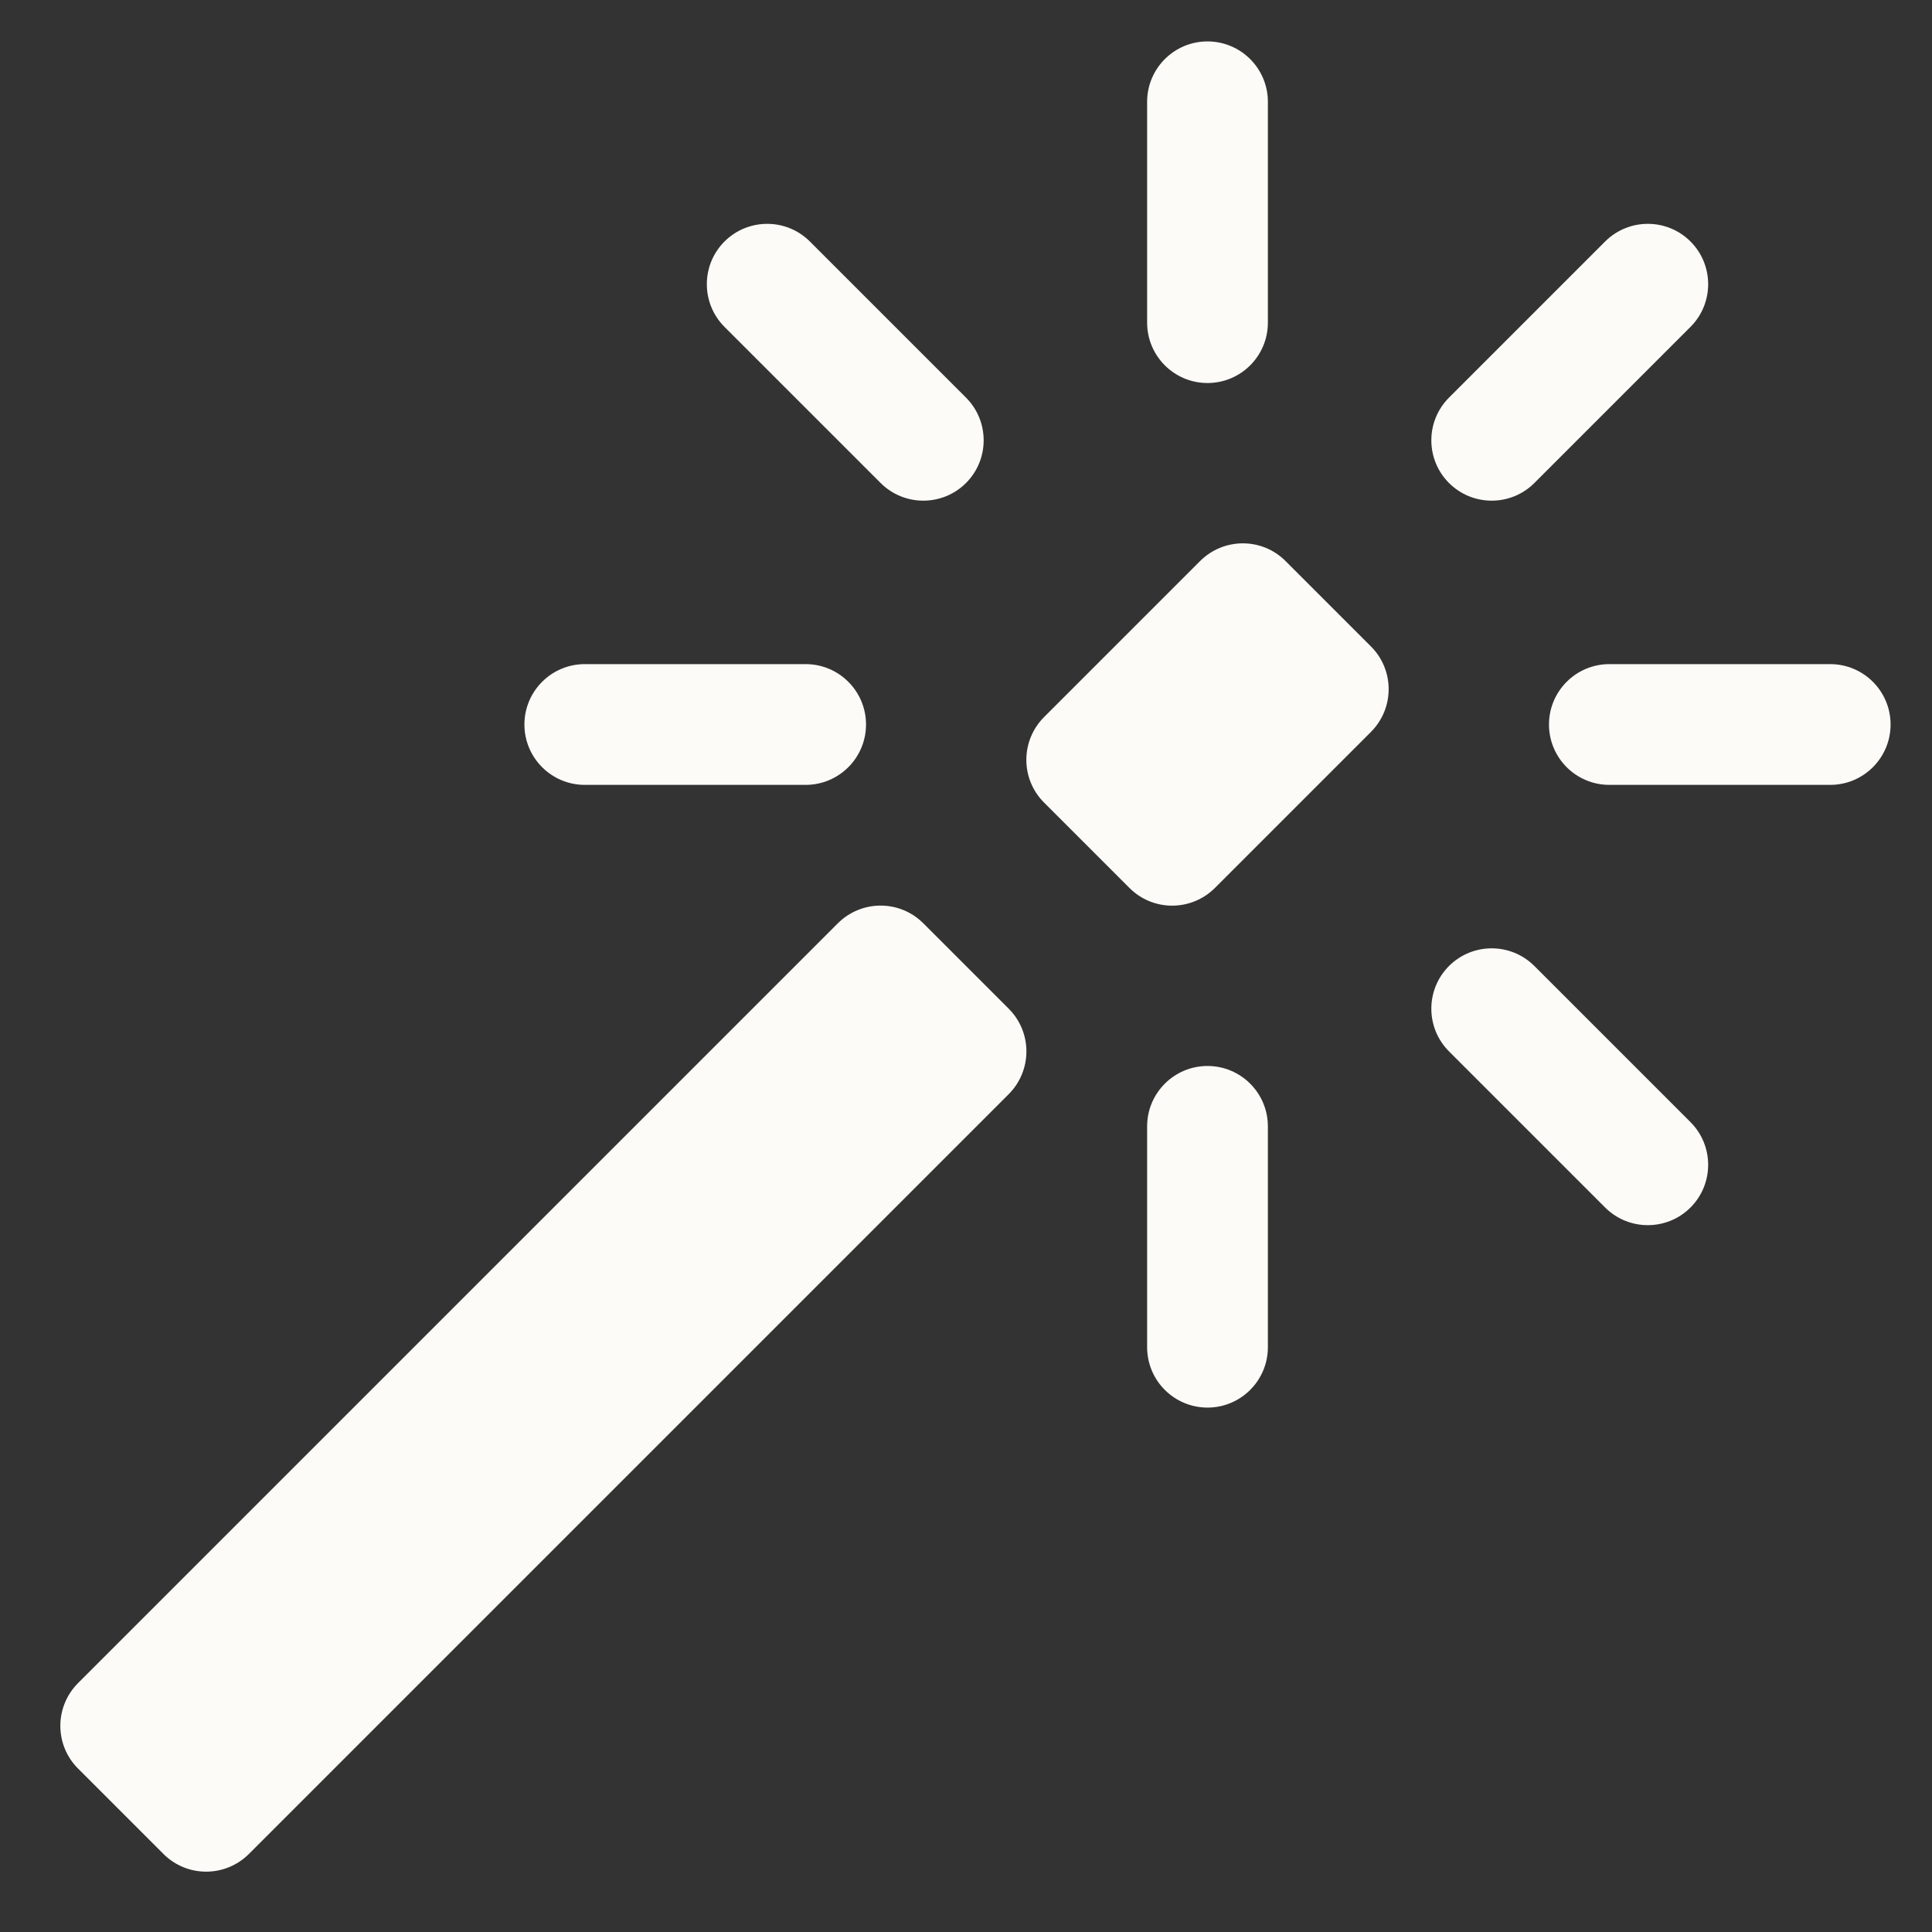 <svg width="16" height="16" viewBox="0 0 16 16" fill="none" xmlns="http://www.w3.org/2000/svg">
<rect x="0" y="0" width="16" height="16" fill="#333333" stroke="none"/>
<path d="M9.5 2.672C9.5 2.948 9.724 3.172 10 3.172C10.276 3.172 10.5 2.948 10.5 2.672V0.843C10.5 0.567 10.276 0.343 10 0.343C9.724 0.343 9.5 0.567 9.5 0.843V2.672Z" fill="#fcfbf8"/>
<path d="M14 2.707C14.195 2.512 14.195 2.195 14 2C13.805 1.805 13.488 1.805 13.293 2L12 3.293C11.805 3.488 11.805 3.805 12 4C12.195 4.195 12.512 4.195 12.707 4L14 2.707Z" fill="#fcfbf8"/>
<path d="M7.293 4C7.488 4.195 7.805 4.195 8 4C8.195 3.805 8.195 3.488 8 3.293L6.707 2C6.512 1.805 6.195 1.805 6 2C5.805 2.195 5.805 2.512 6 2.707L7.293 4Z" fill="#fcfbf8"/>
<path d="M6.672 6.5C6.948 6.5 7.172 6.276 7.172 6C7.172 5.724 6.948 5.5 6.672 5.5H4.843C4.567 5.5 4.343 5.724 4.343 6C4.343 6.276 4.567 6.5 4.843 6.5H6.672Z" fill="#fcfbf8"/>
<path d="M15.157 6.5C15.433 6.5 15.657 6.276 15.657 6C15.657 5.724 15.433 5.5 15.157 5.5H13.328C13.052 5.5 12.828 5.724 12.828 6C12.828 6.276 13.052 6.5 13.328 6.5H15.157Z" fill="#fcfbf8"/>
<path d="M13.293 10C13.488 10.195 13.805 10.195 14 10C14.195 9.805 14.195 9.488 14 9.293L12.707 8C12.512 7.805 12.195 7.805 12 8C11.805 8.195 11.805 8.512 12 8.707L13.293 10Z" fill="#fcfbf8"/>
<path d="M9.5 11.157C9.5 11.433 9.724 11.657 10 11.657C10.276 11.657 10.5 11.433 10.5 11.157V9.328C10.5 9.052 10.276 8.828 10 8.828C9.724 8.828 9.5 9.052 9.5 9.328V11.157Z" fill="#fcfbf8"/>
<path d="M11.354 6.061C11.549 5.865 11.549 5.549 11.354 5.354L10.646 4.646C10.451 4.451 10.135 4.451 9.939 4.646L8.646 5.939C8.451 6.135 8.451 6.451 8.646 6.646L9.354 7.354C9.549 7.549 9.865 7.549 10.061 7.354L11.354 6.061Z" fill="#fcfbf8"/>
<path d="M8.354 9.061C8.549 8.865 8.549 8.549 8.354 8.354L7.646 7.646C7.451 7.451 7.135 7.451 6.939 7.646L0.646 13.939C0.451 14.135 0.451 14.451 0.646 14.646L1.354 15.354C1.549 15.549 1.865 15.549 2.061 15.354L8.354 9.061Z" fill="#fcfbf8"/>
</svg>
